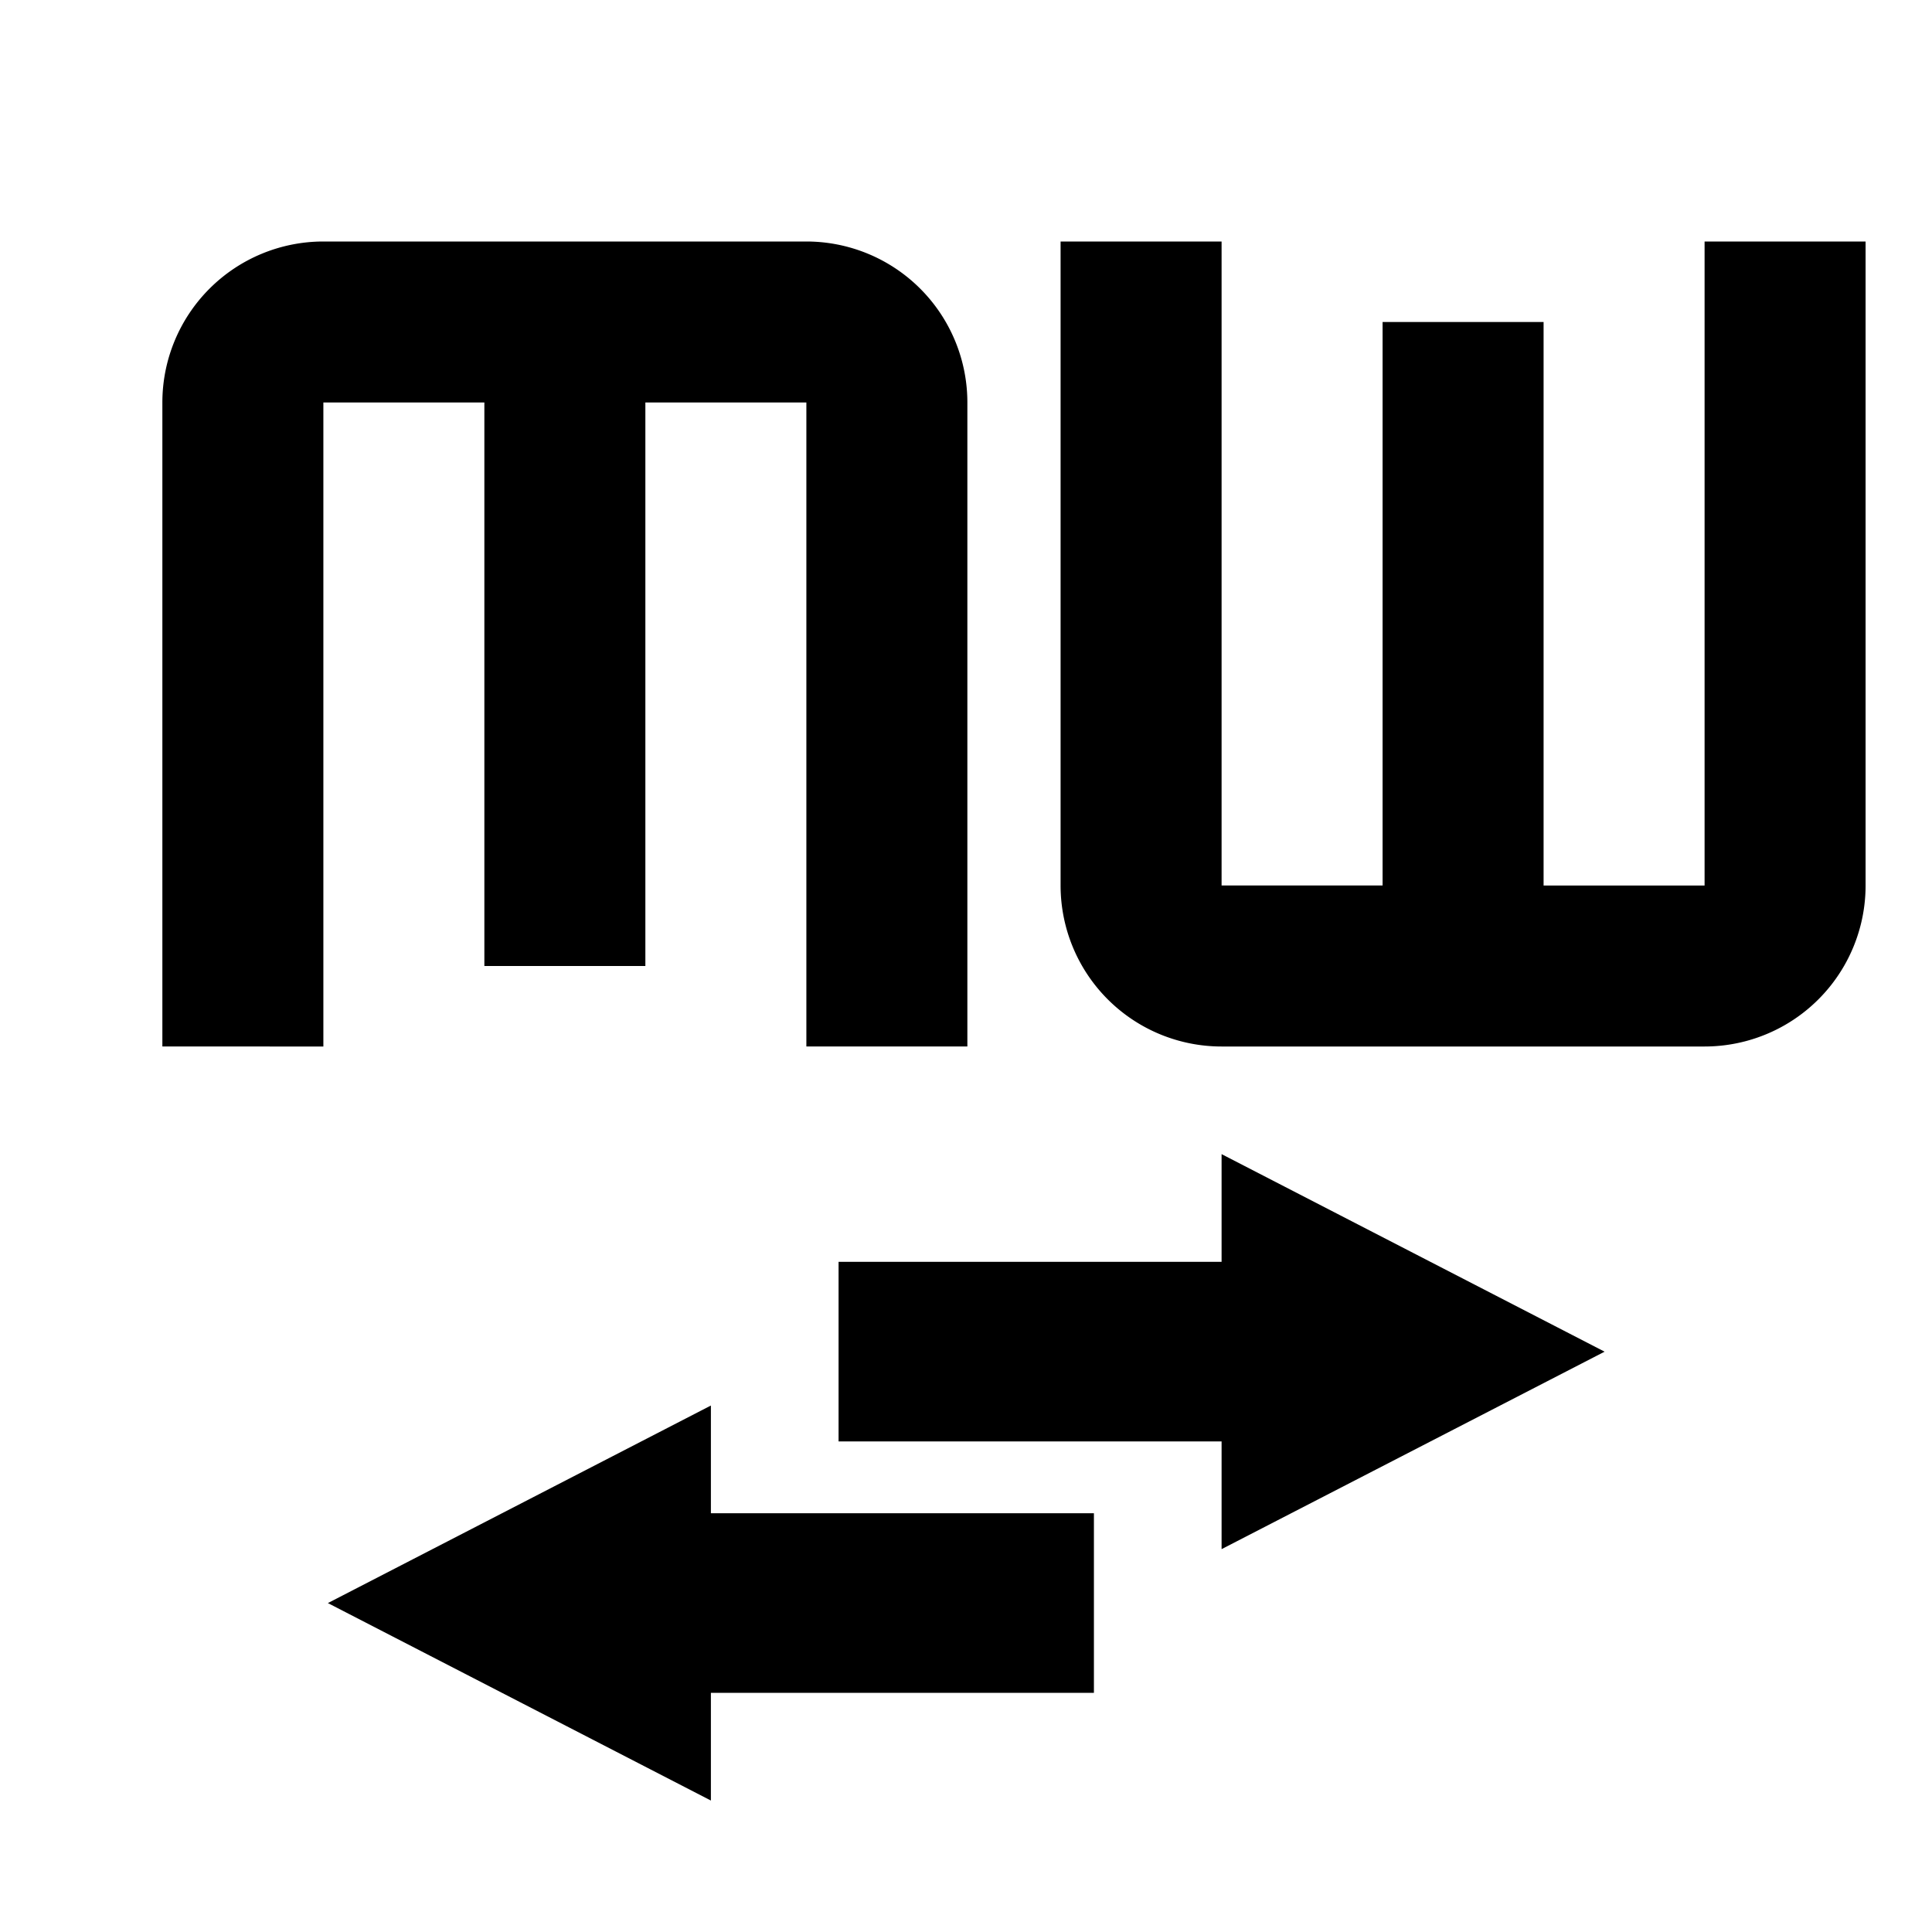 <?xml version="1.0" encoding="UTF-8" standalone="no"?>
<svg
   xmlns:dc="http://purl.org/dc/elements/1.1/"
   xmlns:cc="http://creativecommons.org/ns#"
   xmlns:rdf="http://www.w3.org/1999/02/22-rdf-syntax-ns#"
   xmlns:svg="http://www.w3.org/2000/svg"
   xmlns="http://www.w3.org/2000/svg"
   xmlns:sodipodi="http://sodipodi.sourceforge.net/DTD/sodipodi-0.dtd"
   xmlns:inkscape="http://www.inkscape.org/namespaces/inkscape"
   id="SVGRoot"
   version="1.1"
   viewBox="0 0 24 24"
   height="24px"
   width="24px"
   sodipodi:docname="mw-activity.svg"
   inkscape:version="0.92.4 (5da689c313, 2019-01-14)">
  <sodipodi:namedview
     pagecolor="#ffffff"
     bordercolor="#666666"
     borderopacity="1"
     objecttolerance="10"
     gridtolerance="10"
     guidetolerance="10"
     inkscape:pageopacity="0"
     inkscape:pageshadow="2"
     inkscape:window-width="1920"
     inkscape:window-height="1001"
     id="namedview2057"
     showgrid="false"
     inkscape:zoom="9.8333333"
     inkscape:cx="13.525424"
     inkscape:cy="12"
     inkscape:window-x="-9"
     inkscape:window-y="-9"
     inkscape:window-maximized="1"
     inkscape:current-layer="layer1" />
  <defs
     id="defs4336">
    <radialGradient
       id="SVGID_1_"
       cx="115.569"
       cy="68.45"
       r="127.801"
       gradientUnits="userSpaceOnUse"
       gradientTransform="matrix(0.092,0,0,0.085,-0.146,3.649)">
      <stop
         offset="0"
         style="stop-color:#328F8A"
         id="stop4138" />
      <stop
         offset="1"
         style="stop-color:#08AC4B"
         id="stop4140" />
    </radialGradient>
  </defs>
  <g
     id="layer1"
     transform="translate(2.644,-2.847)">
    <path
       id="path2675"
       d="m 6.187,20.307 v 1.338 h 4.758 v 2.231 H 6.187 v 1.338 L 1.429,22.761 6.187,20.307 m 11.102,-0.669 -4.758,-2.454 v 1.338 H 7.773 v 2.231 h 4.758 v 1.338 z"
       inkscape:connector-curvature="0"
       style="stroke-width:0.595" />
    <path
       id="path2696"
       d="m 1.373,5.847 a 2,2 0 0 0 -2,2 v 8 H 1.373 V 7.847 h 2 v 7 h 2 V 7.847 h 2 v 8 h 2 V 7.847 a 2,2 0 0 0 -2,-2 z"
       inkscape:connector-curvature="0" />
    <path
       id="path2717"
       d="m 12.531,15.847 a 2,2 0 0 1 -2,-2 V 5.847 h 2 v 8 h 2 V 6.847 h 2 v 7 h 2 V 5.847 h 2 v 8 a 2,2 0 0 1 -2,2 z"
       inkscape:connector-curvature="0" />
  </g>
</svg>
